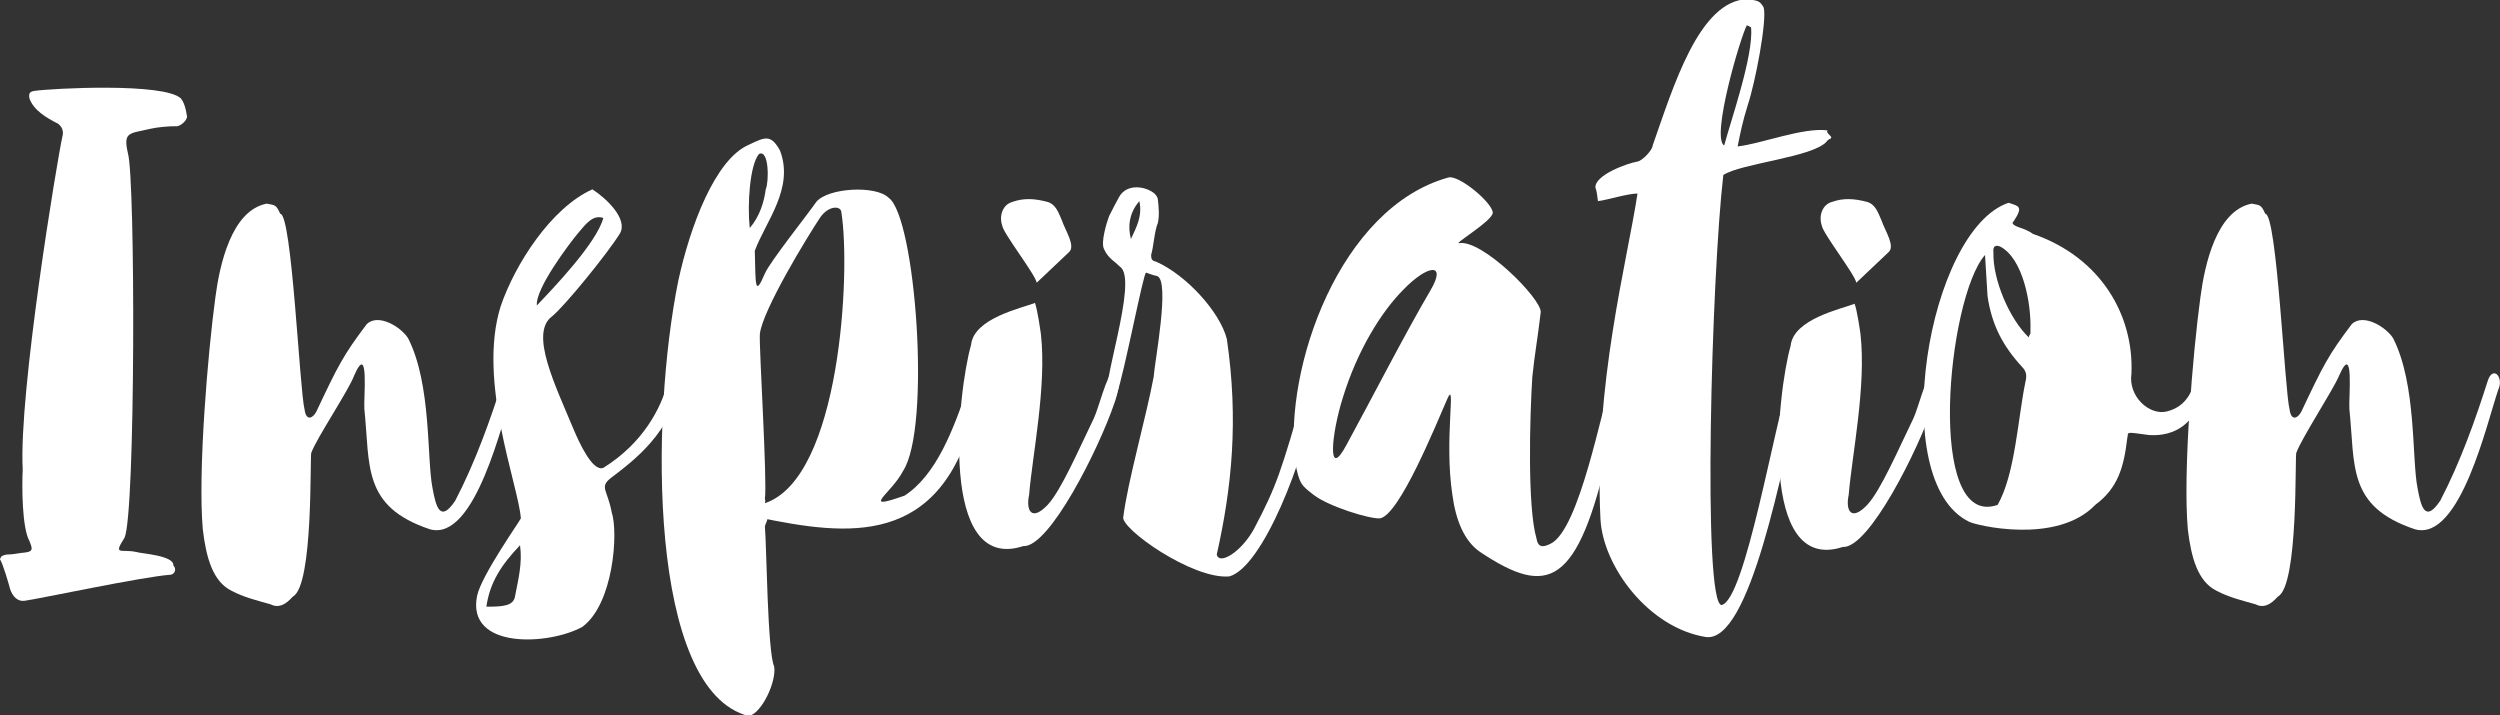 <?xml version="1.0" encoding="utf-8"?>
<!-- Generator: Adobe Illustrator 19.2.1, SVG Export Plug-In . SVG Version: 6.00 Build 0)  -->
<svg version="1.1" id="Layer_1" xmlns="http://www.w3.org/2000/svg" xmlns:xlink="http://www.w3.org/1999/xlink" x="0px" y="0px"
	 viewBox="0 0 297.1 85" style="enable-background:new 0 0 297.1 85;" xml:space="preserve">
<rect x="0" y="0" width="297.1" height="85" fill="#333333" stroke="none"/>
<style type="text/css">
	.st0{fill:#FFFFFF;}
</style>
<g>
	<path class="st0" d="M20.6,67.2c0.4,0.4,0.2,1-0.3,1.1c-3.2,0.2-15.8,2.9-17.4,3.1c-0.8,0.1-1.4-0.5-1.7-1.4
		c-0.1-0.4-0.9-3.2-1.2-3.5c0.1-0.5,0.4-0.5,0.8-0.6c0.6,0,1.1-0.1,1.8-0.2c1.4-0.1,1.3-0.4,0.9-1.4c-0.9-1.6-0.9-6.6-0.8-8.5
		C2.2,46.7,6.8,19,7.4,16.3c0.2-0.7,0-1.2-0.5-1.6c-1.4-0.7-2.9-1.6-3.4-3c-0.1-0.6,0-0.8,0.6-0.9c2.1-0.3,15.4-1,17.4,0.9
		c0.4,0.5,0.6,1.3,0.7,2c0.2,0.5-0.8,1.4-1.3,1.3c-0.9,0-2.1,0.1-3,0.3c-2.5,0.6-3.3,0.3-2.7,2.9c0.9,3.1,0.9,42.9-0.4,45.7
		c-1.4,2.2-0.4,1.3,1.4,1.7C16.8,65.8,20.7,66,20.6,67.2z"/>
	<path class="st0" d="M37,53.8c-0.2,0,0.3,15.8-2.2,17.1c-0.9,1-1.7,1.4-2.7,0.9c-1.4-0.4-3.1-0.8-4.6-1.6c-2.2-1.1-3-3.9-3.4-7.3
		c-0.6-6.8,0.6-21,1.5-27.6c0.5-3.8,1.9-10.3,6.1-11.1c1,0.2,1.1,0.1,1.6,1.2c1.4,0,2.3,21,2.9,23.3c0.2,1.4,1,1,1.4,0.2
		c2.6-5.5,3.2-6.7,6-10.4c1.4-1.3,4.1,0.4,4.9,1.7c2.8,5.5,2.2,14.3,2.9,17.8c0.4,2.2,0.9,4.2,2.7,1.5c2.4-4.6,4.2-9.7,5.6-14.1
		c0.6-2.1,2-0.6,1.3,0.9c-1.3,3.7-4.5,18.1-9.9,16.6c-8.1-2.7-7.1-7.6-7.8-14.3c-0.1-1.2,0.6-8.1-1.2-4C41.5,46.3,37.6,52.1,37,53.8
		z"/>
	<path class="st0" d="M79.3,45.7c0.3-0.6,0.2-0.7,0.8-1c0.3-0.1,0.5,0,0.6,0.1c0.1,0.2,0.2,0.5,0.2,0.7c-1.3,6-5.4,9.1-8.3,11.3
		c-1.4,1.1-0.4,1.4,0.1,4.1c0.8,2.4,0.2,10.9-3.5,13.6c-4,2.2-13.8,2.7-12.5-3.7c0.5-2.4,5.1-8.9,5.2-9.2c-0.3-4-5.2-16.3-2.4-25.2
		c1.7-5,6-11.7,10.9-13.9c1.7,1.1,4.2,3.5,3.3,5.2c-1.4,2.3-6.6,8.7-8.1,9.9c-2.7,2,0.4,8.2,2.6,13.5c0.6,1.4,2.2,5,3.5,4.5
		C76.5,52.6,78.5,48.5,79.3,45.7z M57.8,72.1c2,0,3.2-0.1,3.4-1.2c0.4-2.1,0.9-4,0.6-6.1C59.5,67.2,58.2,69.3,57.8,72.1z M71.7,25.9
		c-1.2-0.4-2,0.6-3,1.8c-1,1.2-5.1,6.6-4.9,8.6C65.7,34.3,70.9,28.9,71.7,25.9z"/>
	<path class="st0" d="M115.1,45.7c0.2-0.8,1.6-1.7,1.4-0.1c-3,18.6-13.8,18.3-24.3,16.3c-0.4-0.1-0.6-0.1-1-0.2
		c-0.1,0.4-0.3,0.7-0.3,0.9c0.2,2,0.3,14.9,1.1,16.6c0.3,1.7-1.4,5.5-3,5.9c-12-3-11.7-35.4-8.4-51.7c1.4-6.5,4.4-14.5,8.4-16.2
		c1.9-0.9,2.6-1.3,3.7,0.7c1.7,4.5-1.7,8.4-3,11.9c0.1,4.2,0,5.5,1.2,2.7c0.6-1.4,5.3-7.3,6.1-8.5c1.4-1.7,7.1-2,8.6-0.5
		c3.2,2.2,5.1,27.4,1.7,32.5c-1.4,2.7-5.2,4.8,0.2,2.9C111.2,56.5,113.3,51.2,115.1,45.7z M89.1,27.1c1.2-1.4,1.7-3.1,1.9-4.6
		c0.4-0.9,0.4-4.8-0.8-4.2C89.1,19.6,88.8,24.3,89.1,27.1z M90.3,39.7c-0.1,1.7,0.9,17.5,0.6,19.6c0.1,0.2,0,0.4,0,0.5
		c9-3,10.2-27.5,9.1-34.5c0-0.9-1.5-0.9-2.5,0.5C95.9,28.2,90.6,36.9,90.3,39.7z"/>
	<path class="st0" d="M123.7,39.7c0.7,6.2-1,14.3-1.4,19.1c-0.4,1.9,0.3,3.2,2.2,1.2c1.6-1.7,3.7-6.6,5.5-10.3
		c0.6-1.3,1.4-4.8,2.4-5.9c1.2,0.1,0.4,3.2,0,4.2c-1.8,5.3-7.7,17.1-10.8,16.9c-10.1,3.3-7.8-18.3-6.2-23.9c0.3-3.2,6.1-4.4,7.6-5
		C123.3,36.9,123.6,39,123.7,39.7z M123.2,33.6c-0.1-0.9-4-5.9-4.1-6.8c-0.4-1.2,0.1-2.5,1.2-2.8c1.4-0.5,2.7-0.4,4.2,0
		c1,0.3,1.3,1.3,1.7,2.2c0.4,1.2,1.7,3.1,0.8,3.8L123.2,33.6z"/>
	<path class="st0" d="M149,62.9c2.8-5.3,3.2-6.8,6.1-16.7c0.1-0.3,0.1-0.6,0.3-1c0.4-1.1,1.2-1,1.1,1.2c-1.5,8.5-6.5,21-10.4,22.1
		c-4.4,0.4-13.1-5.8-12.6-7.1c0.5-4.1,2.7-11.8,3.6-16.6c0.1-1.7,2-11.5,0.4-12c-0.5-0.1-0.7-0.2-1.3-0.4c-0.3-0.1-2.6,12-3.5,14.5
		c-0.4,1.2-0.9,0.6-1,0.6c-1.2-0.8,3.7-14.3,1.4-15.8c-0.7-0.7-1.4-1-1.9-2.1c-0.4-0.8,0.3-3.1,0.6-3.9c0.4-0.8,0.8-1.6,1.2-2.3
		c0.9-1.6,3.1-1.3,4.2-0.4c0.2,0.2,0.4,0.5,0.4,0.7c0.1,0.9,0.2,1.9,0,2.8c-0.4,0.9-0.5,2.8-0.8,3.8c0,0.5,0.1,0.7,0.6,0.8
		c3.6,1.6,7.6,6,8.4,9.2c1.4,9.6,0.6,17.6-1.2,25.6C144.9,67.2,147.5,65.6,149,62.9z M135.4,23.9c-1.2,1.4-1.4,3-1,4.5
		C135,27.1,135.8,25.7,135.4,23.9z"/>
	<path class="st0" d="M191.2,53.4c-3.7,16.3-7.2,17.6-15.3,12.2c-1.9-1.3-2.9-3.8-3.3-6.8c-1-6.6,0.5-13.9-0.6-11.4
		c-1.4,3.2-5.7,13.8-8,14.2c-1.2,0.1-6.1-1.4-7.9-2.8c-1.4-1.1-1.7-1.2-2.2-4c-1.3-11.1,5.3-30.1,18.2-33.7c1.2-0.4,5.3,3,5.3,4.2
		c-0.1,1-4.7,3.7-4,3.6c2.7-0.5,9.8,6.6,9.7,8.2c-0.4,3.4-0.7,4.8-1,7.7c-0.3,4.7-0.6,15.5,0.5,19.2c0.2,1.2,0.9,1,1.7,0.6
		c3.4-1.7,6-15.9,7.3-19.7c0.4-1.2,0.4-1.7,0.9-1.6C193.7,43.6,192.3,48.6,191.2,53.4z M160,52.9c3-5.5,7-13.3,10-18.4
		c2-3.4-0.4-3-3.2-0.1c-2.7,2.7-5.5,7.3-7.2,12.8C158.2,51.6,157.7,57.2,160,52.9z"/>
	<path class="st0" d="M189.9,23.9c-0.1-0.6-0.1-1.1-0.3-1.6c-0.1-1.5,3.8-2.9,5-3.1c0.6-0.1,1.8-1.4,1.8-1.9
		c2.4-6.8,5.5-17.3,11.3-17.4c1.1,0.2,1.4,0.1,1.9,1c0.4,1.6-1,8.9-1.9,11.6c-0.6,1.9-0.9,3.4-1.2,4.9c2.8-0.3,7.8-2.3,10.7-1.9
		c-0.3,0.3,0.6,0.7,0.4,0.9c0,0.1-0.3,0.1-0.5,0.4c-1.6,1.9-10.2,2.6-12.3,4c-1.4,11.9-2.5,51.1-0.2,51.1c2.8-0.6,6.3-21.7,8-26.5
		c0.7-2.4,1.8-0.1,1.5,0.4c-2.3,9.8-6.1,30.7-11.4,29.9c-6.8-1.1-12.2-8.4-12.5-14c-0.8-15.9,3.2-30.7,4.4-38.7
		C193.4,23,190.9,23.8,189.9,23.9z M207.6,3c-0.7,1.2-4.3,13.3-2.7,14.3c0.8-3,3.5-10.7,3.2-14C208.1,3.2,207.8,3.1,207.6,3z"/>
	<path class="st0" d="M221.1,39.7c0.7,6.2-1,14.3-1.4,19.1c-0.4,1.9,0.3,3.2,2.2,1.2c1.6-1.7,3.7-6.6,5.5-10.3
		c0.6-1.3,1.4-4.8,2.4-5.9c1.2,0.1,0.4,3.2,0,4.2C228,53.4,222.1,65.2,219,65c-10.1,3.3-7.8-18.3-6.2-23.9c0.3-3.2,6.1-4.4,7.6-5
		C220.7,36.9,221,39,221.1,39.7z M220.6,33.6c-0.1-0.9-4-5.9-4.1-6.8c-0.4-1.2,0.1-2.5,1.2-2.8c1.4-0.5,2.7-0.4,4.2,0
		c1,0.3,1.3,1.3,1.7,2.2c0.4,1.2,1.7,3.1,0.8,3.8L220.6,33.6z"/>
	<path class="st0" d="M249,60c-4.6,4.8-14.3,2.4-15,2c-9.9-4.8-4.9-34.7,4.7-37.9c1.2,0.4,1.8,0.4,0.6,2.2c-0.4,0.3,0.3,0.6,0.6,0.7
		c0.5,0.2,1,0.3,1.7,0.8c8.1,2.8,12,9.7,11.7,16.6c-0.4,2.7,2.1,5,4.2,4.5c2.4-0.6,3-2.5,3.4-3.7c0.1-0.2,0.3-0.4,0.4-0.6
		c0.6,0.4,1,0.6,0.7,1.2c-0.8,4.6-3.6,6.1-6.6,5.9c-3-0.4-2.4-0.4-2.6,0.4C252.4,55.5,251.7,58,249,60z M235.9,30.3
		c-4.5,5.1-7.1,32.7,1.5,29.7c2.1-3.7,2.4-10.3,3.3-14.6c0.2-0.8,0.1-1.3-0.4-1.8c-2.3-2.5-3.6-5-4.1-8.4L235.9,30.3z M241.3,39.6
		c0-0.1,0-0.3,0-0.4c0.1-3.2-0.9-8.5-3.6-9.9c-0.5-0.2-0.9-0.1-0.8,0.7c-0.1,3.2,1.9,7.9,4.2,10.1C241.1,39.9,241.3,39.7,241.3,39.6
		z"/>
	<path class="st0" d="M272.9,53.8c-0.2,0,0.3,15.8-2.2,17.1c-0.9,1-1.7,1.4-2.7,0.9c-1.4-0.4-3.1-0.8-4.6-1.6
		c-2.2-1.1-3-3.9-3.4-7.3c-0.6-6.8,0.6-21,1.5-27.6c0.5-3.8,1.9-10.3,6.1-11.1c1,0.2,1.1,0.1,1.6,1.2c1.4,0,2.3,21,2.9,23.3
		c0.2,1.4,1,1,1.4,0.2c2.6-5.5,3.2-6.7,6-10.4c1.4-1.3,4.1,0.4,4.9,1.7c2.8,5.5,2.2,14.3,2.9,17.8c0.4,2.2,0.9,4.2,2.7,1.5
		c2.4-4.6,4.2-9.7,5.6-14.1c0.6-2.1,2-0.6,1.3,0.9c-1.3,3.7-4.5,18.1-9.9,16.6c-8.1-2.7-7.1-7.6-7.8-14.3c-0.1-1.2,0.6-8.1-1.2-4
		C277.3,46.3,273.5,52.1,272.9,53.8z"/>
</g>
</svg>

